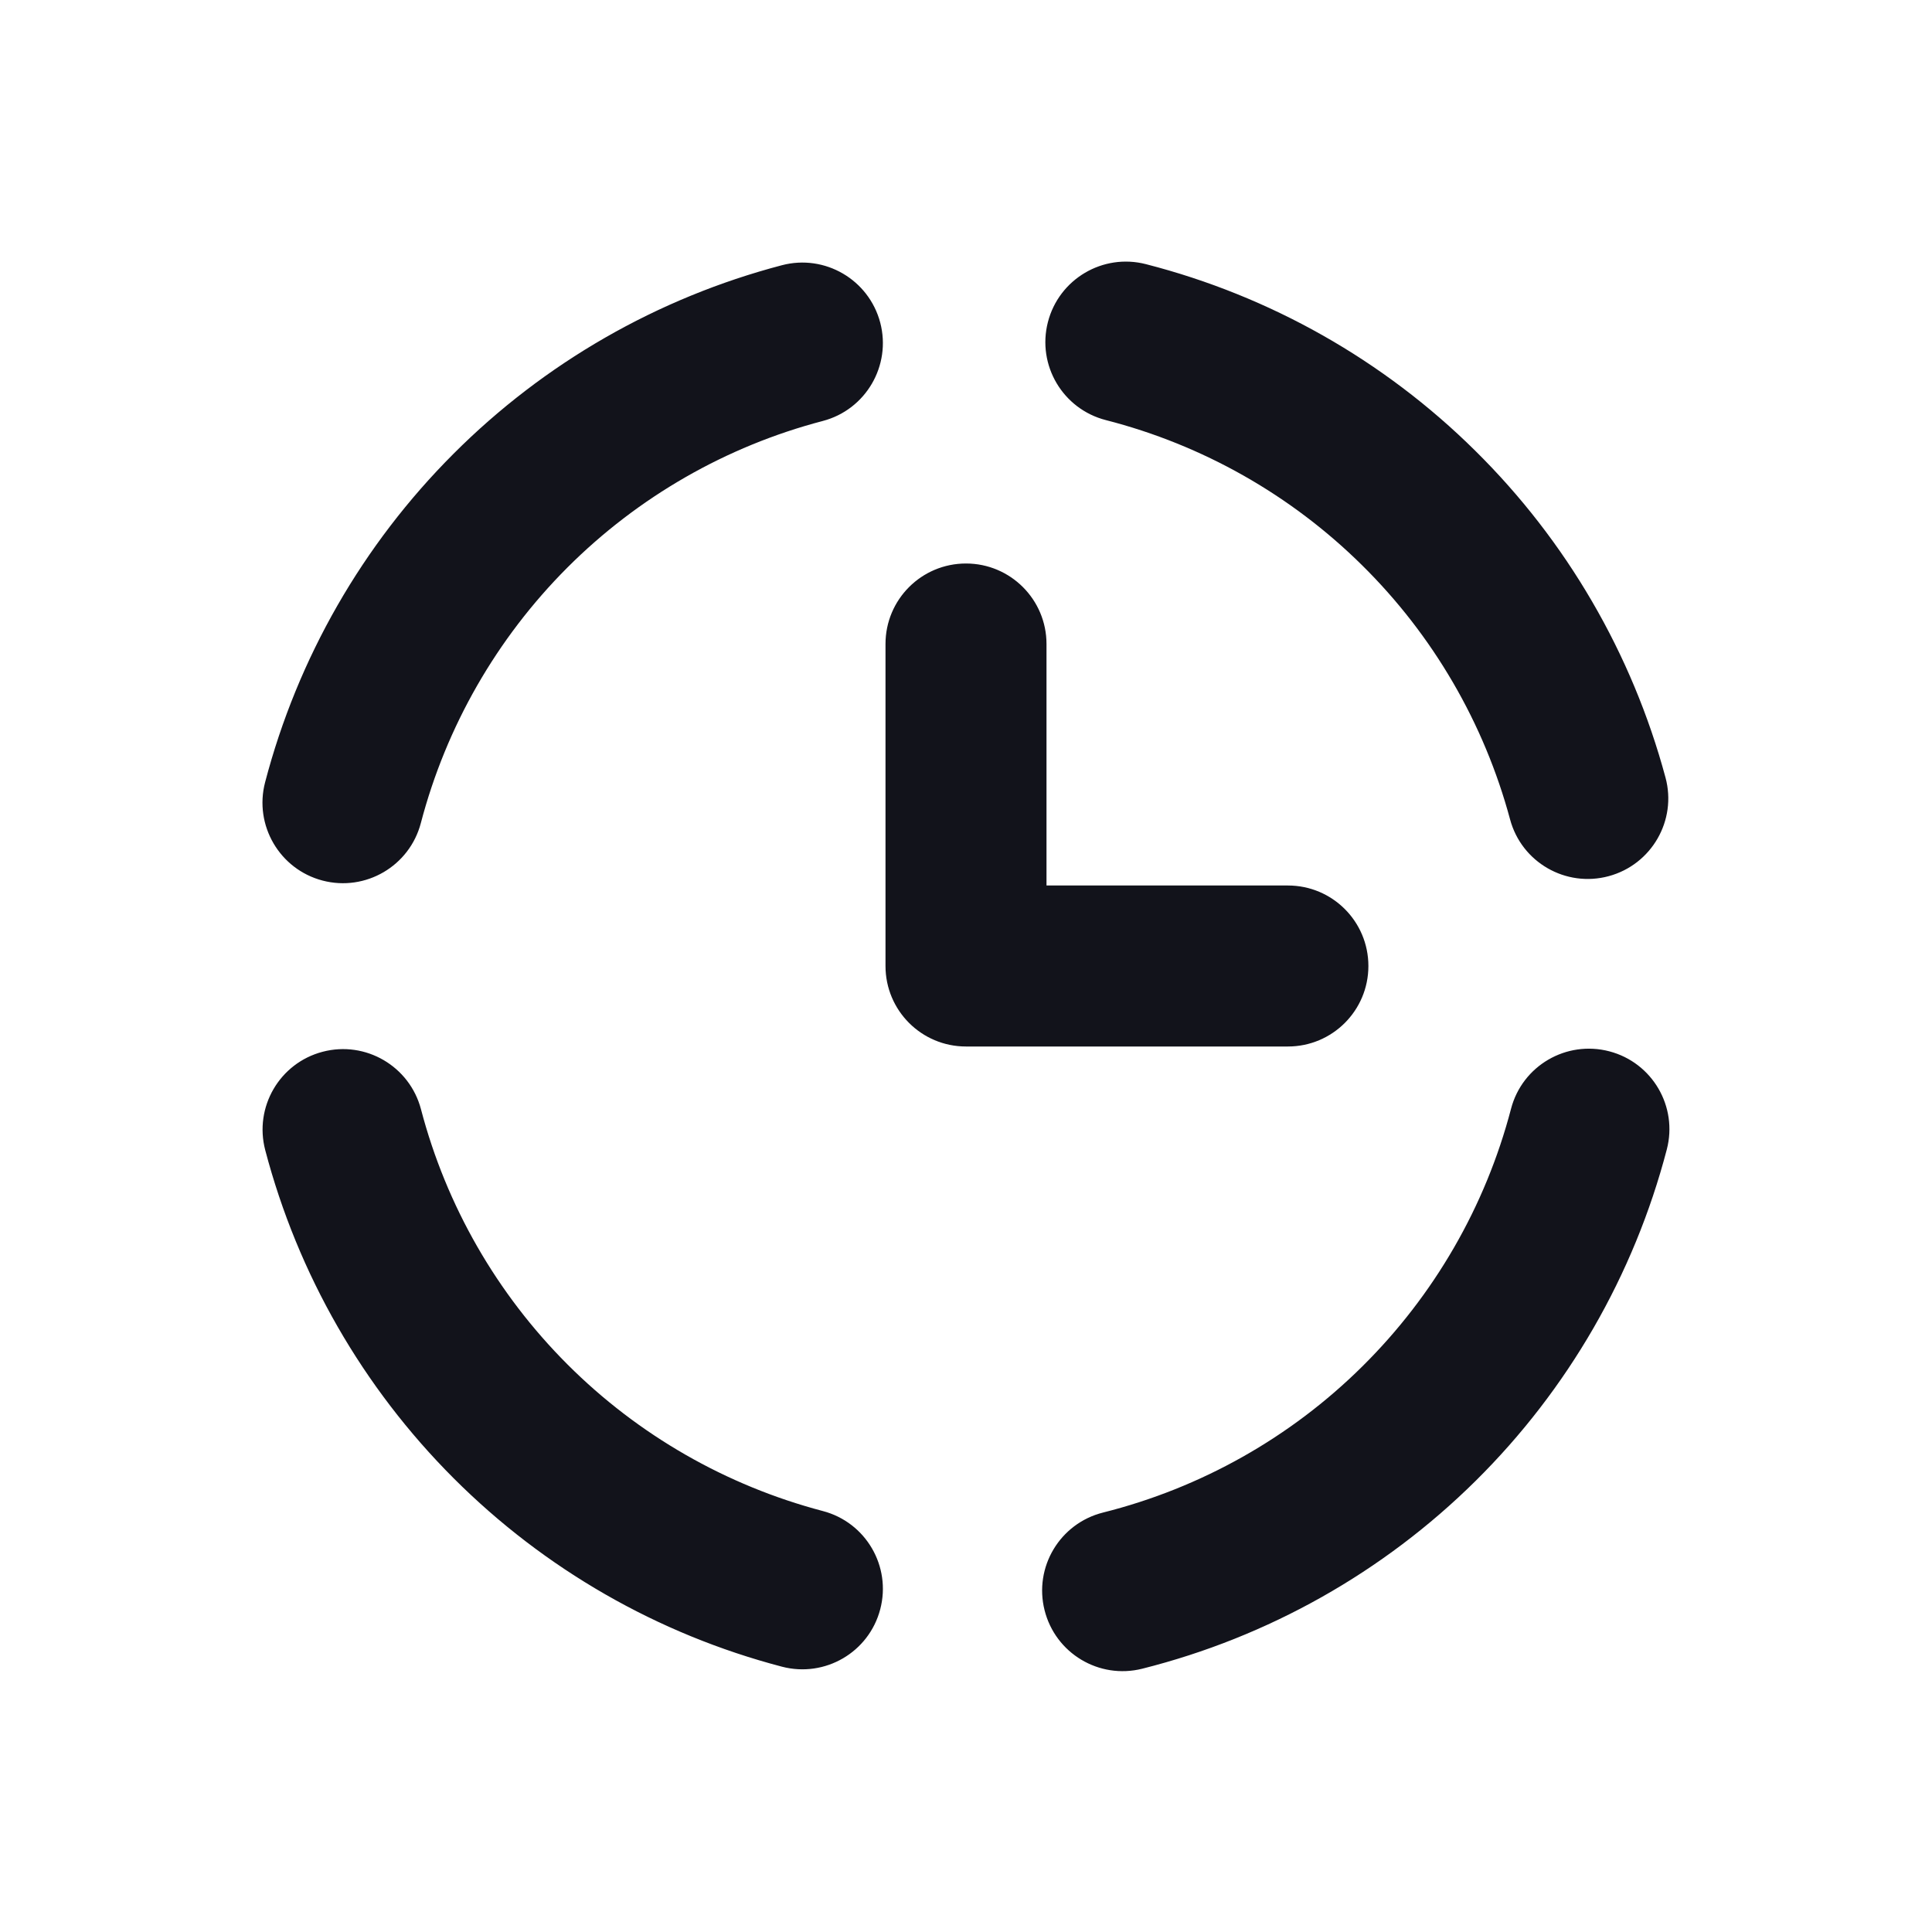 <svg width="18" height="18" viewBox="0 0 18 18" fill="none" xmlns="http://www.w3.org/2000/svg">
<path fill-rule="evenodd" clip-rule="evenodd" d="M9.763 3.001C9.866 2.6 10.275 2.358 10.676 2.461C11.834 2.758 12.893 3.357 13.743 4.198C14.594 5.038 15.206 6.089 15.517 7.244C15.625 7.643 15.388 8.055 14.988 8.163C14.588 8.271 14.176 8.034 14.069 7.634C13.827 6.736 13.351 5.918 12.689 5.265C12.027 4.611 11.204 4.145 10.303 3.914C9.902 3.811 9.66 3.403 9.763 3.001ZM9 5.25C9.414 5.25 9.75 5.586 9.75 6V8.25H11.999C12.414 8.25 12.749 8.586 12.749 9C12.749 9.414 12.414 9.75 11.999 9.75H9C8.585 9.75 8.25 9.414 8.25 9V6C8.25 5.586 8.585 5.25 9 5.25ZM15.529 10.71C15.634 10.309 15.394 9.9 14.994 9.795C14.593 9.69 14.183 9.929 14.078 10.33C13.84 11.24 13.361 12.069 12.692 12.731C12.024 13.393 11.189 13.863 10.277 14.092C9.875 14.193 9.631 14.6 9.732 15.002C9.833 15.404 10.24 15.648 10.642 15.547C11.815 15.252 12.888 14.648 13.748 13.797C14.607 12.947 15.223 11.88 15.529 10.71ZM3.006 9.799C3.406 9.694 3.816 9.933 3.922 10.334C4.158 11.234 4.629 12.054 5.287 12.712C5.945 13.37 6.766 13.841 7.666 14.078C8.067 14.183 8.306 14.593 8.201 14.993C8.096 15.394 7.686 15.633 7.285 15.528C6.128 15.225 5.073 14.619 4.227 13.773C3.381 12.927 2.775 11.872 2.471 10.715C2.366 10.314 2.605 9.904 3.006 9.799ZM7.666 3.922C8.066 3.817 8.306 3.407 8.201 3.006C8.095 2.605 7.685 2.366 7.285 2.471C6.127 2.775 5.071 3.381 4.225 4.228C3.379 5.074 2.773 6.13 2.47 7.288C2.365 7.689 2.605 8.099 3.005 8.204C3.406 8.309 3.816 8.069 3.921 7.668C4.157 6.768 4.628 5.947 5.286 5.288C5.944 4.63 6.765 4.158 7.666 3.922Z" fill="#12131B"/>
</svg>
